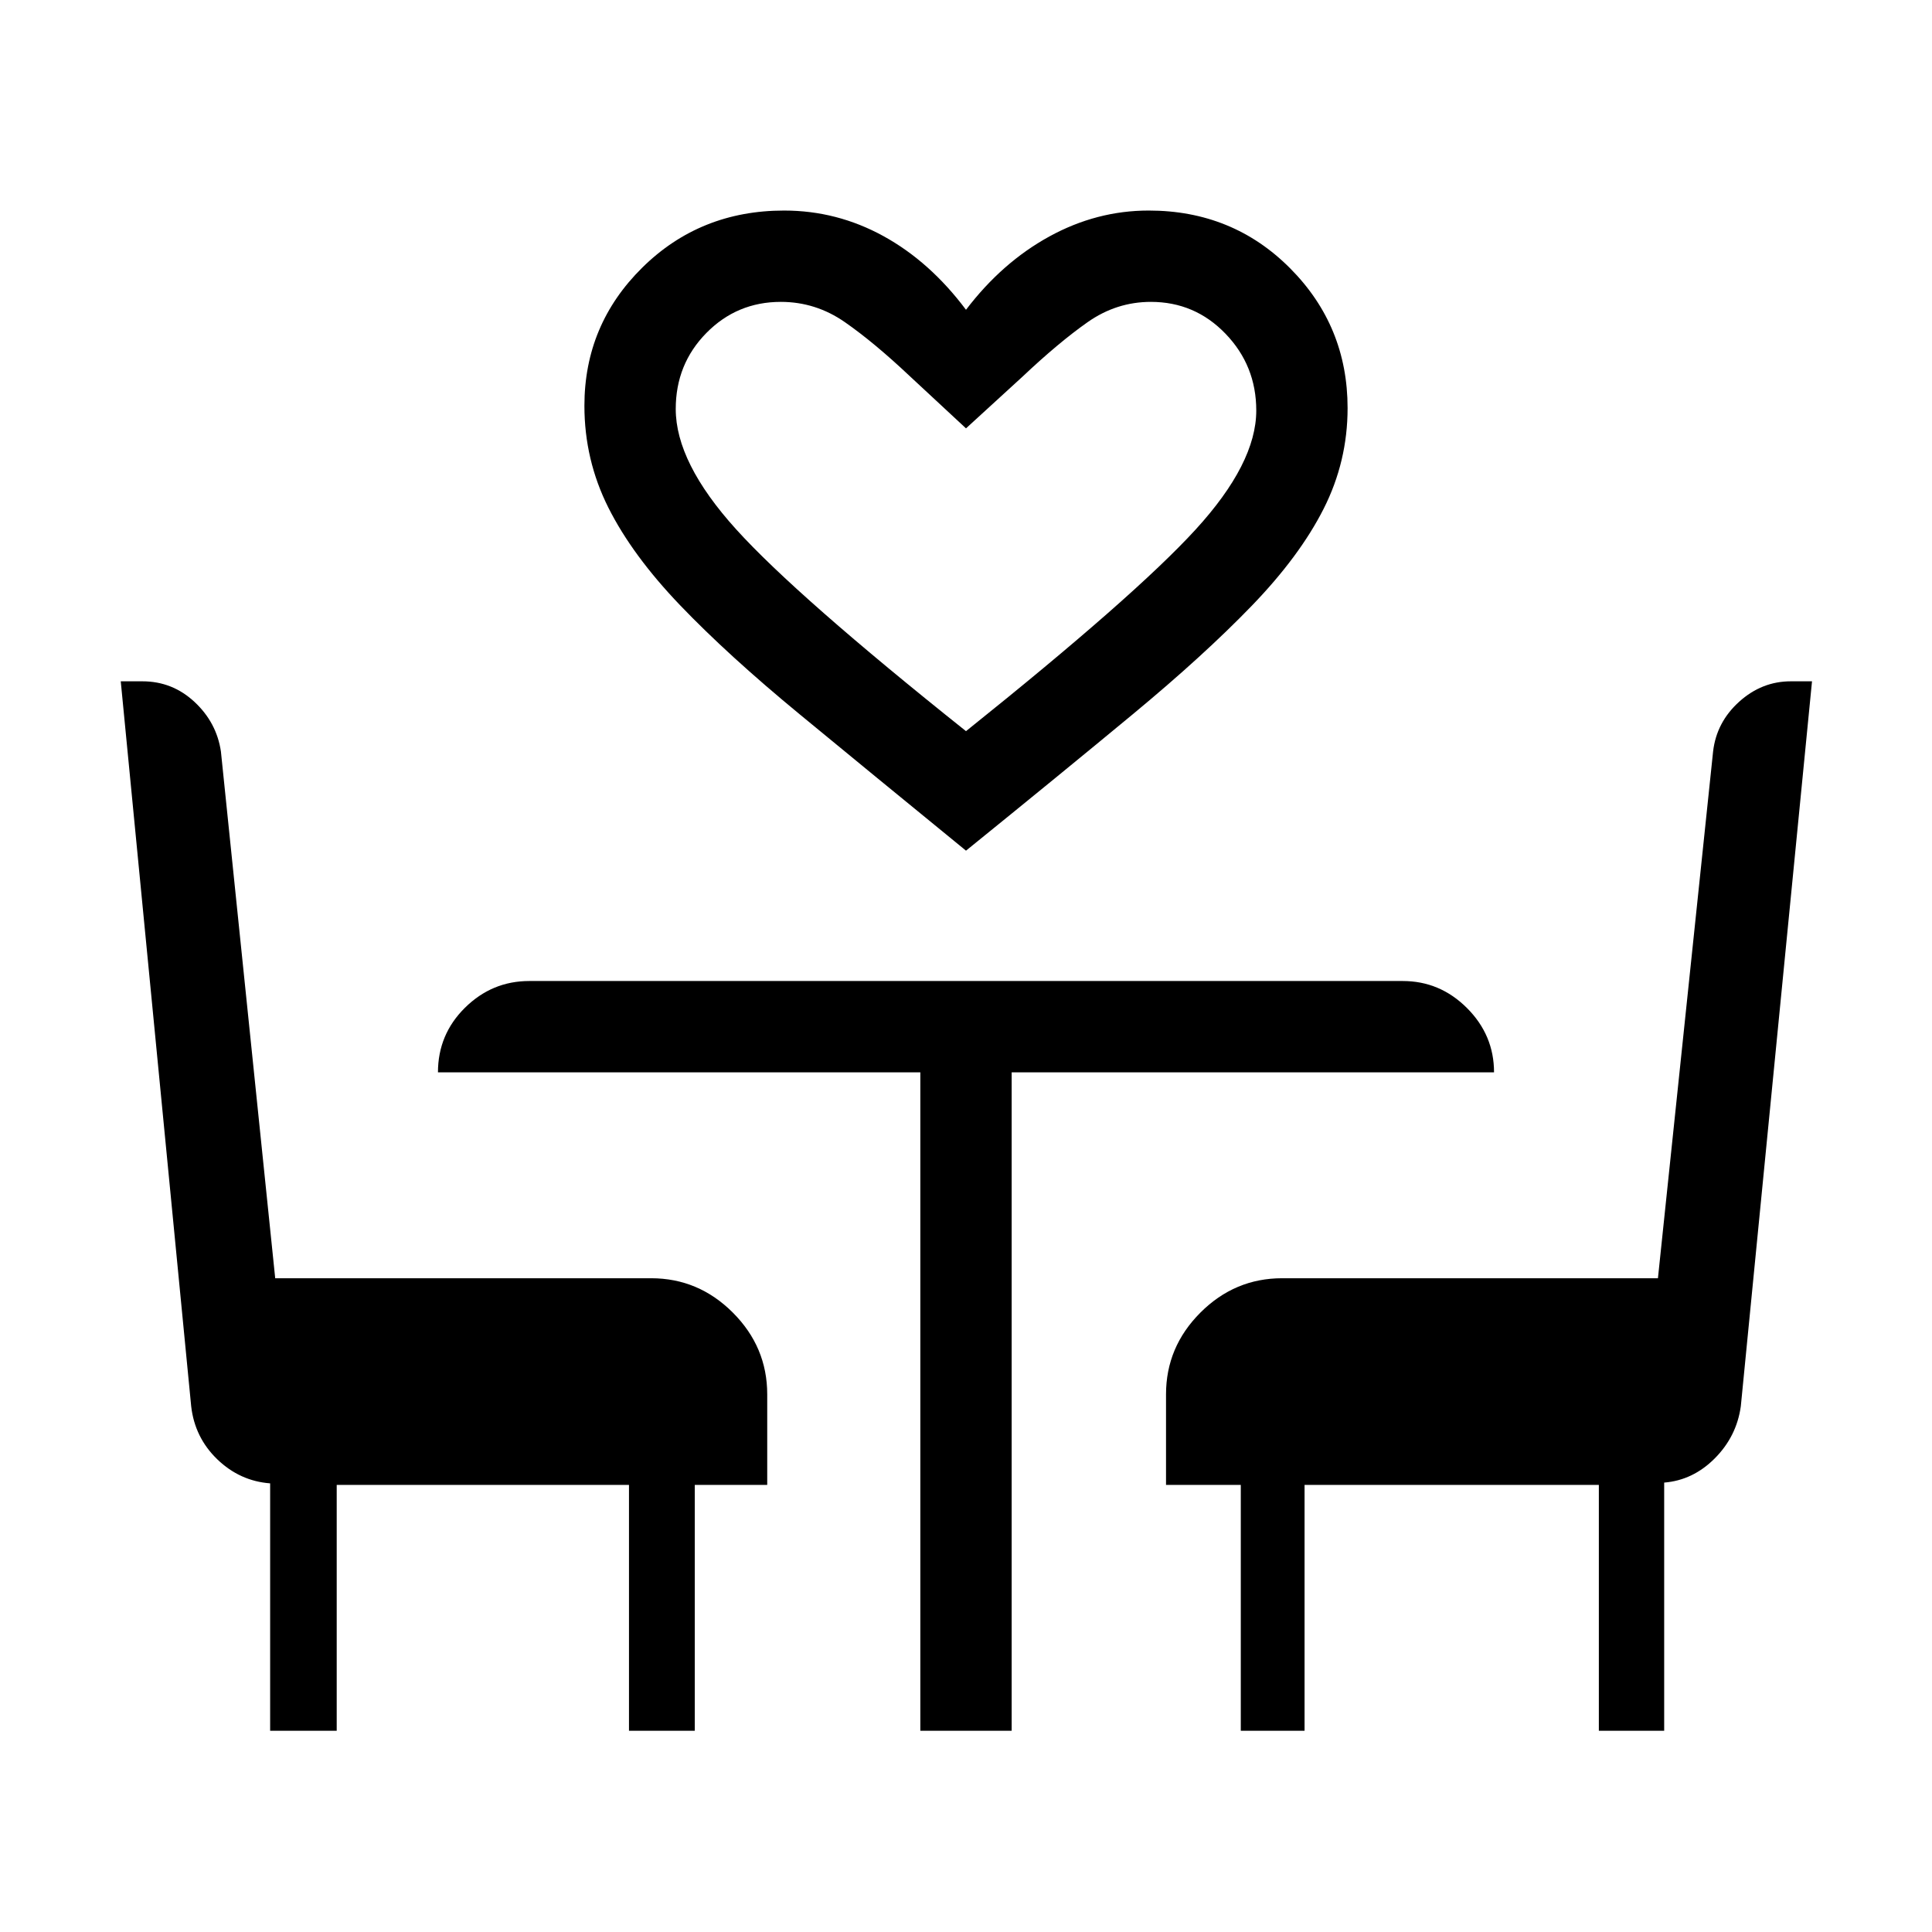 <svg xmlns="http://www.w3.org/2000/svg" width="48" height="48" viewBox="0 -960 960 960"><path d="M480-537.31q-47-38.38-82.61-67.73-35.62-29.34-59.39-54.15-23.77-24.81-35.69-48.54-11.92-23.73-11.92-50.65 0-40.26 28.74-68.63 28.74-28.37 70.49-28.37 26.23 0 49.34 12.69Q462.08-830 480-806.07q17.92-23.54 41.42-36.43 23.5-12.88 49.35-12.88 41.75 0 70.3 28.71 28.54 28.7 28.54 69.44 0 26.54-11.92 50.08T622-659q-23.77 24.62-59.19 53.96-35.43 29.35-82.81 67.73Zm0-59.38q83.85-67.15 114.04-100.12 30.19-32.96 30.19-59.19 0-22.31-15.26-38.15Q593.72-810 571.86-810q-17.08 0-31.43 10.08-14.35 10.08-32.35 27.08L480-747.15l-28.08-26.08q-17.61-16.61-32.1-26.69Q405.34-810 388-810q-21.8 0-37.01 15.46-15.22 15.46-15.22 37.77 0 26.62 30 59.77 30 33.16 114.23 100.31ZM134.23-100v-122.93q-15.07-1.15-26.27-11.95Q96.77-245.69 95-261.23L60-621.46h10.76q14.89 0 25.88 10.23 10.99 10.24 13.13 24.62l26.98 261.76h186.79q23.53 0 40.61 17.08 17.08 17.09 17.08 40.62v44.99h-36V-100h-32.69v-122.16H167.31V-100h-33.08Zm323.08 0v-327.15H217.62q0-18.85 13.43-32.12 13.44-13.27 31.95-13.27h434q18.51 0 31.95 13.44 13.43 13.44 13.43 31.95H502.69V-100h-45.38Zm159.23 0v-122.16h-37.15v-44.99q0-23.53 17.08-40.62 17.08-17.08 40.61-17.08h186.74l27.41-261.76q1.69-14.53 12.94-24.69 11.25-10.16 25.68-10.16h10.53L865-261.23q-2.08 14.97-12.92 25.87-10.85 10.9-25.16 12.05V-100h-32.46v-122.16H648.23V-100h-31.69ZM480-596.69Z"/></svg>